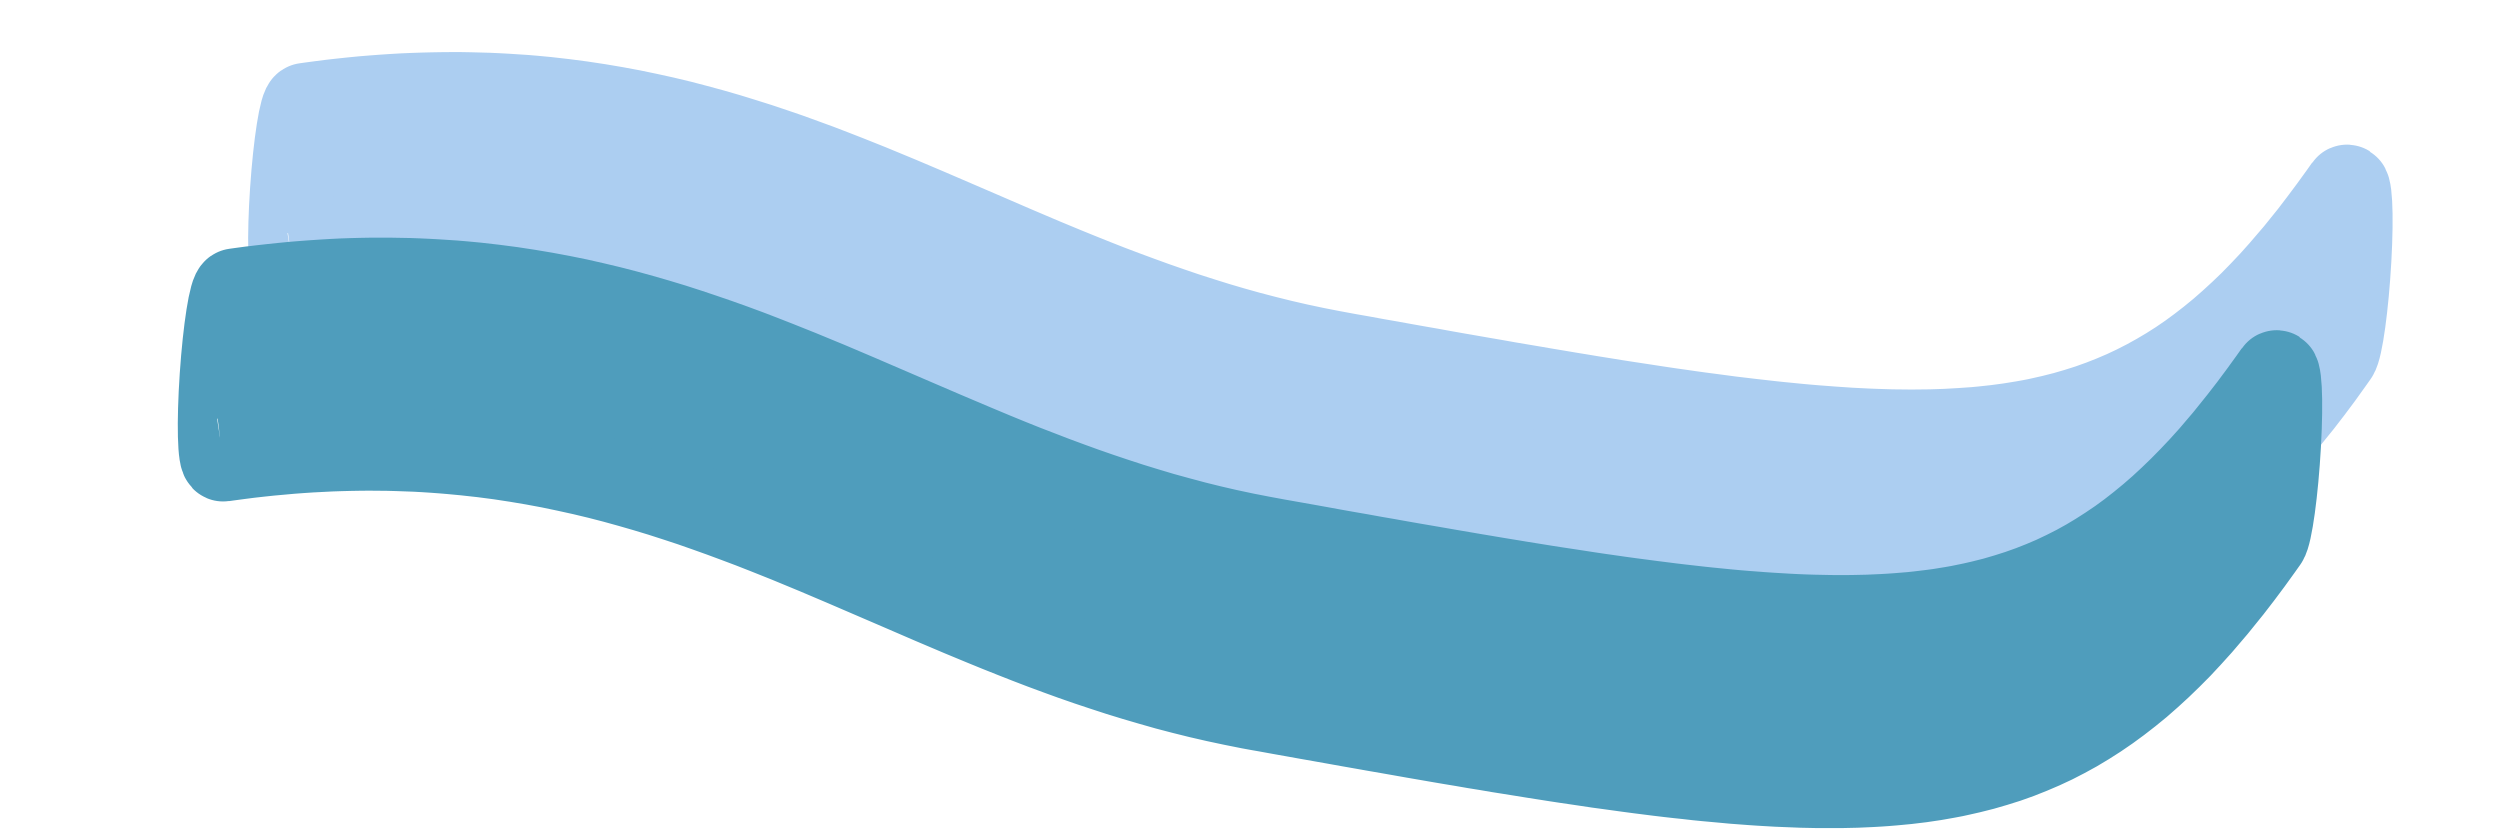 <?xml version="1.0" encoding="UTF-8"?>
<!DOCTYPE svg PUBLIC "-//W3C//DTD SVG 1.1//EN" "http://www.w3.org/Graphics/SVG/1.1/DTD/svg11.dtd">
<svg version="1.1" xmlns="http://www.w3.org/2000/svg" xmlns:xlink="http://www.w3.org/1999/xlink" x="0" y="0" width="30" height="10" viewBox="0, 0, 30, 10">


<style type="text/css" >
      
      <![CDATA[
    

        path.bolge1 {
        fill: #accef1;
          stroke: #accef1;
        }
        path.bolge2 {
          fill: #4f9dbc;
          stroke: #4f9dbc;
        }
 


   
      ]]>
    </style>

  <g id="Image">
    <path class="bolge1"  d="M3.526,3.291 L3.59,3.282 L3.716,3.265 L3.842,3.25 L3.966,3.235 L4.09,3.222 L4.212,3.211 L4.334,3.2 L4.455,3.191 L4.574,3.183 L4.693,3.177 L4.811,3.171 L4.927,3.167 L5.043,3.164 L5.158,3.162 L5.272,3.162 L5.386,3.162 L5.498,3.164 L5.61,3.166 L5.72,3.17 L5.83,3.175 L5.94,3.18 L6.048,3.187 L6.155,3.195 L6.262,3.204 L6.421,3.219 L6.631,3.242 L6.837,3.27 L7.041,3.3 L7.242,3.334 L7.441,3.371 L7.638,3.412 L7.832,3.456 L8.024,3.502 L8.214,3.551 L8.403,3.602 L8.589,3.656 L8.774,3.713 L8.957,3.771 L9.139,3.832 L9.32,3.894 L9.499,3.958 L9.677,4.024 L9.854,4.091 L10.03,4.16 L10.293,4.265 L10.641,4.409 L10.988,4.556 L11.334,4.705 L11.68,4.854 L12.026,5.004 L12.375,5.152 L12.638,5.261 L12.815,5.333 L12.992,5.404 L13.171,5.474 L13.351,5.543 L13.532,5.61 L13.714,5.676 L13.898,5.74 L14.083,5.802 L14.27,5.863 L14.459,5.921 L14.65,5.978 L14.843,6.032 L15.039,6.083 L15.236,6.132 L15.436,6.178 L15.638,6.222 L15.843,6.262 L15.946,6.281 L15.946,6.281 C15.946,6.281 15.946,6.281 15.946,6.281 L15.946,6.281 L16.032,6.296 L16.203,6.327 L16.371,6.357 L16.538,6.387 L16.703,6.416 L16.866,6.445 L17.027,6.474 L17.186,6.502 L17.344,6.53 L17.5,6.557 L17.654,6.584 L17.806,6.611 L17.957,6.637 L18.105,6.663 L18.253,6.688 L18.398,6.713 L18.542,6.737 L18.684,6.76 L18.825,6.784 L18.964,6.806 L19.101,6.829 L19.237,6.85 L19.371,6.871 L19.504,6.892 L19.635,6.912 L19.764,6.931 L19.892,6.95 L20.019,6.969 L20.144,6.986 L20.268,7.003 L20.39,7.02 L20.511,7.036 L20.631,7.051 L20.749,7.066 L20.865,7.08 L20.981,7.093 L21.095,7.106 L21.207,7.118 L21.319,7.129 L21.429,7.14 L21.538,7.149 L21.646,7.159 L21.752,7.167 L21.857,7.175 L21.961,7.182 L22.064,7.188 L22.165,7.194 L22.266,7.199 L22.365,7.203 L22.463,7.206 L22.56,7.208 L22.656,7.21 L22.751,7.211 L22.845,7.211 L22.938,7.21 L23.03,7.208 L23.121,7.206 L23.21,7.202 L23.299,7.198 L23.387,7.193 L23.474,7.187 L23.56,7.18 L23.645,7.172 L23.729,7.164 L23.813,7.154 L23.895,7.144 L23.977,7.132 L24.058,7.12 L24.138,7.106 L24.217,7.092 L24.295,7.077 L24.373,7.061 L24.488,7.035 L24.639,6.996 L24.787,6.953 L24.932,6.907 L25.076,6.856 L25.216,6.8 L25.355,6.741 L25.491,6.677 L25.626,6.608 L25.758,6.535 L25.889,6.457 L26.018,6.374 L26.146,6.287 L26.273,6.195 L26.398,6.097 L26.522,5.995 L26.645,5.888 L26.768,5.775 L26.89,5.657 L27.011,5.534 L27.132,5.405 L27.253,5.271 L27.433,5.06 L27.614,4.836 L27.735,4.679 L27.856,4.517 L27.977,4.348 L28.038,4.262 L28.038,4.262 C28.095,4.182 28.166,3.666 28.197,3.109 C28.228,2.552 28.207,2.166 28.15,2.246 L28.09,2.331 L27.969,2.498 L27.849,2.659 L27.73,2.815 L27.551,3.037 L27.371,3.247 L27.252,3.38 L27.132,3.507 L27.012,3.63 L26.891,3.746 L26.769,3.858 L26.647,3.965 L26.524,4.066 L26.399,4.163 L26.274,4.255 L26.147,4.342 L26.018,4.424 L25.888,4.501 L25.756,4.574 L25.623,4.642 L25.487,4.706 L25.349,4.765 L25.209,4.82 L25.067,4.871 L24.922,4.917 L24.774,4.96 L24.624,4.998 L24.509,5.024 L24.432,5.041 L24.354,5.056 L24.275,5.07 L24.195,5.083 L24.114,5.096 L24.033,5.107 L23.951,5.118 L23.868,5.127 L23.784,5.136 L23.699,5.144 L23.613,5.15 L23.526,5.156 L23.439,5.161 L23.35,5.166 L23.26,5.169 L23.17,5.172 L23.078,5.173 L22.985,5.174 L22.892,5.174 L22.797,5.173 L22.701,5.172 L22.604,5.169 L22.506,5.166 L22.407,5.162 L22.306,5.157 L22.205,5.152 L22.102,5.145 L21.998,5.138 L21.893,5.13 L21.787,5.122 L21.68,5.113 L21.571,5.103 L21.461,5.092 L21.349,5.081 L21.237,5.069 L21.123,5.056 L21.008,5.043 L20.891,5.029 L20.773,5.015 L20.653,4.999 L20.533,4.983 L20.41,4.967 L20.287,4.95 L20.162,4.932 L20.035,4.914 L19.907,4.895 L19.777,4.875 L19.646,4.855 L19.514,4.835 L19.379,4.814 L19.244,4.792 L19.106,4.77 L18.968,4.747 L18.827,4.724 L18.685,4.7 L18.541,4.676 L18.396,4.651 L18.248,4.626 L18.1,4.601 L17.949,4.574 L17.797,4.548 L17.643,4.521 L17.487,4.494 L17.329,4.466 L17.17,4.437 L17.009,4.409 L16.846,4.38 L16.681,4.35 L16.514,4.321 L16.346,4.29 L16.175,4.26 L16.089,4.244 L16.089,4.244 L15.986,4.225 L15.782,4.185 L15.58,4.142 L15.38,4.096 L15.183,4.047 L14.988,3.996 L14.795,3.942 L14.605,3.886 L14.416,3.827 L14.229,3.767 L14.044,3.704 L13.86,3.64 L13.678,3.574 L13.497,3.507 L13.317,3.439 L13.139,3.369 L12.962,3.298 L12.785,3.226 L12.522,3.117 L12.174,2.969 L11.827,2.819 L11.481,2.67 L11.135,2.521 L10.788,2.374 L10.44,2.23 L10.177,2.125 L10,2.056 L9.823,1.988 L9.645,1.923 L9.466,1.858 L9.285,1.796 L9.103,1.735 L8.919,1.677 L8.734,1.62 L8.547,1.566 L8.359,1.515 L8.168,1.465 L7.976,1.419 L7.781,1.376 L7.584,1.335 L7.385,1.298 L7.184,1.264 L6.979,1.233 L6.773,1.206 L6.563,1.182 L6.404,1.167 L6.297,1.158 L6.189,1.151 L6.081,1.144 L5.971,1.138 L5.861,1.133 L5.75,1.13 L5.638,1.127 L5.526,1.125 L5.412,1.125 L5.298,1.126 L5.183,1.128 L5.067,1.131 L4.95,1.135 L4.832,1.14 L4.713,1.147 L4.593,1.155 L4.473,1.164 L4.351,1.174 L4.228,1.186 L4.105,1.199 L3.98,1.213 L3.854,1.229 L3.727,1.246 L3.663,1.255 C3.611,1.262 3.538,1.724 3.5,2.286 C3.462,2.849 3.474,3.299 3.526,3.291 L3.526,3.291" fill="#000000"/>
    <path class="bolge2"  d="M2.681,5.518 L2.745,5.509 L2.872,5.492 L2.997,5.476 L3.122,5.462 L3.245,5.449 L3.368,5.438 L3.489,5.427 L3.61,5.418 L3.73,5.41 L3.848,5.404 L3.966,5.398 L4.083,5.394 L4.199,5.391 L4.314,5.389 L4.428,5.388 L4.541,5.389 L4.654,5.39 L4.765,5.393 L4.876,5.397 L4.986,5.401 L5.095,5.407 L5.203,5.414 L5.311,5.422 L5.418,5.431 L5.577,5.446 L5.786,5.469 L5.993,5.496 L6.196,5.527 L6.398,5.561 L6.597,5.598 L6.793,5.639 L6.988,5.682 L7.18,5.728 L7.37,5.777 L7.558,5.829 L7.745,5.883 L7.93,5.939 L8.113,5.998 L8.295,6.058 L8.475,6.121 L8.654,6.185 L8.832,6.251 L9.01,6.318 L9.186,6.387 L9.449,6.492 L9.797,6.636 L10.143,6.783 L10.489,6.932 L10.835,7.081 L11.182,7.231 L11.531,7.379 L11.794,7.488 L11.97,7.56 L12.148,7.631 L12.326,7.701 L12.506,7.77 L12.687,7.837 L12.869,7.903 L13.053,7.967 L13.239,8.029 L13.426,8.09 L13.615,8.148 L13.806,8.204 L13.999,8.259 L14.194,8.31 L14.391,8.359 L14.591,8.405 L14.793,8.448 L14.998,8.489 L15.102,8.508 L15.102,8.508 C15.102,8.508 15.102,8.508 15.102,8.508 L15.102,8.508 L15.188,8.523 L15.358,8.554 L15.527,8.584 L15.693,8.614 L15.858,8.643 L16.021,8.672 L16.182,8.701 L16.342,8.729 L16.499,8.757 L16.655,8.784 L16.809,8.811 L16.961,8.838 L17.112,8.864 L17.261,8.89 L17.408,8.915 L17.553,8.939 L17.697,8.964 L17.84,8.987 L17.98,9.011 L18.119,9.033 L18.256,9.055 L18.392,9.077 L18.526,9.098 L18.659,9.119 L18.79,9.139 L18.92,9.158 L19.048,9.177 L19.174,9.196 L19.3,9.213 L19.423,9.23 L19.546,9.247 L19.667,9.263 L19.786,9.278 L19.904,9.293 L20.021,9.307 L20.136,9.32 L20.25,9.332 L20.363,9.345 L20.474,9.356 L20.584,9.366 L20.693,9.376 L20.801,9.386 L20.907,9.394 L21.013,9.402 L21.116,9.409 L21.219,9.415 L21.321,9.421 L21.421,9.425 L21.521,9.429 L21.619,9.433 L21.716,9.435 L21.812,9.437 L21.907,9.437 L22.001,9.437 L22.093,9.437 L22.185,9.435 L22.276,9.433 L22.366,9.429 L22.455,9.425 L22.543,9.42 L22.629,9.414 L22.715,9.407 L22.801,9.399 L22.885,9.391 L22.968,9.381 L23.051,9.371 L23.132,9.359 L23.213,9.347 L23.293,9.333 L23.372,9.319 L23.451,9.304 L23.528,9.287 L23.643,9.261 L23.794,9.223 L23.942,9.18 L24.088,9.134 L24.231,9.083 L24.372,9.027 L24.51,8.968 L24.647,8.904 L24.781,8.835 L24.914,8.762 L25.044,8.684 L25.174,8.601 L25.301,8.514 L25.428,8.421 L25.553,8.324 L25.678,8.222 L25.801,8.114 L25.923,8.002 L26.045,7.884 L26.167,7.761 L26.287,7.632 L26.408,7.498 L26.588,7.287 L26.769,7.063 L26.89,6.906 L27.011,6.744 L27.133,6.575 L27.194,6.489 L27.194,6.489 C27.25,6.409 27.321,5.893 27.352,5.336 C27.383,4.779 27.362,4.393 27.306,4.473 L27.246,4.558 L27.125,4.725 L27.005,4.886 L26.885,5.041 L26.706,5.264 L26.527,5.474 L26.407,5.607 L26.287,5.734 L26.167,5.856 L26.046,5.973 L25.925,6.085 L25.802,6.192 L25.679,6.293 L25.555,6.39 L25.429,6.482 L25.302,6.568 L25.174,6.65 L25.044,6.728 L24.912,6.801 L24.778,6.869 L24.643,6.933 L24.505,6.992 L24.365,7.047 L24.222,7.098 L24.077,7.144 L23.93,7.187 L23.779,7.225 L23.665,7.251 L23.587,7.267 L23.509,7.283 L23.43,7.297 L23.35,7.31 L23.27,7.323 L23.188,7.334 L23.106,7.344 L23.023,7.354 L22.939,7.363 L22.854,7.37 L22.768,7.377 L22.682,7.383 L22.594,7.388 L22.505,7.392 L22.416,7.396 L22.325,7.398 L22.233,7.4 L22.141,7.401 L22.047,7.401 L21.952,7.4 L21.856,7.398 L21.759,7.396 L21.661,7.393 L21.562,7.389 L21.462,7.384 L21.36,7.378 L21.258,7.372 L21.154,7.365 L21.049,7.357 L20.943,7.349 L20.835,7.34 L20.726,7.33 L20.616,7.319 L20.505,7.308 L20.392,7.296 L20.278,7.283 L20.163,7.27 L20.046,7.256 L19.928,7.241 L19.809,7.226 L19.688,7.21 L19.566,7.194 L19.442,7.177 L19.317,7.159 L19.19,7.141 L19.062,7.122 L18.933,7.102 L18.802,7.082 L18.669,7.062 L18.535,7.041 L18.399,7.019 L18.262,6.997 L18.123,6.974 L17.982,6.951 L17.84,6.927 L17.696,6.903 L17.551,6.878 L17.404,6.853 L17.255,6.827 L17.104,6.801 L16.952,6.775 L16.798,6.748 L16.642,6.72 L16.485,6.693 L16.326,6.664 L16.164,6.636 L16.001,6.607 L15.837,6.577 L15.67,6.547 L15.501,6.517 L15.331,6.487 L15.245,6.471 L15.245,6.471 L15.142,6.452 L14.937,6.412 L14.735,6.369 L14.536,6.323 L14.338,6.274 L14.144,6.222 L13.951,6.169 L13.76,6.112 L13.571,6.054 L13.384,5.993 L13.199,5.931 L13.015,5.867 L12.833,5.801 L12.652,5.734 L12.473,5.665 L12.294,5.596 L12.117,5.525 L11.941,5.453 L11.678,5.343 L11.329,5.195 L10.982,5.046 L10.636,4.897 L10.29,4.748 L9.944,4.601 L9.595,4.457 L9.332,4.352 L9.156,4.283 L8.979,4.215 L8.8,4.149 L8.621,4.085 L8.44,4.023 L8.258,3.962 L8.075,3.903 L7.89,3.847 L7.703,3.793 L7.514,3.741 L7.324,3.692 L7.131,3.646 L6.937,3.602 L6.74,3.562 L6.541,3.525 L6.339,3.491 L6.135,3.46 L5.928,3.433 L5.718,3.409 L5.559,3.394 L5.452,3.385 L5.345,3.378 L5.236,3.371 L5.127,3.365 L5.017,3.36 L4.906,3.356 L4.794,3.354 L4.681,3.352 L4.568,3.352 L4.454,3.352 L4.338,3.354 L4.222,3.357 L4.105,3.361 L3.987,3.367 L3.869,3.374 L3.749,3.382 L3.628,3.391 L3.506,3.401 L3.384,3.413 L3.26,3.426 L3.135,3.44 L3.009,3.455 L2.883,3.472 L2.819,3.481 C2.767,3.489 2.694,3.951 2.656,4.513 C2.618,5.076 2.629,5.526 2.681,5.518 L2.681,5.518" fill="#000000"/>
  </g>
</svg>
